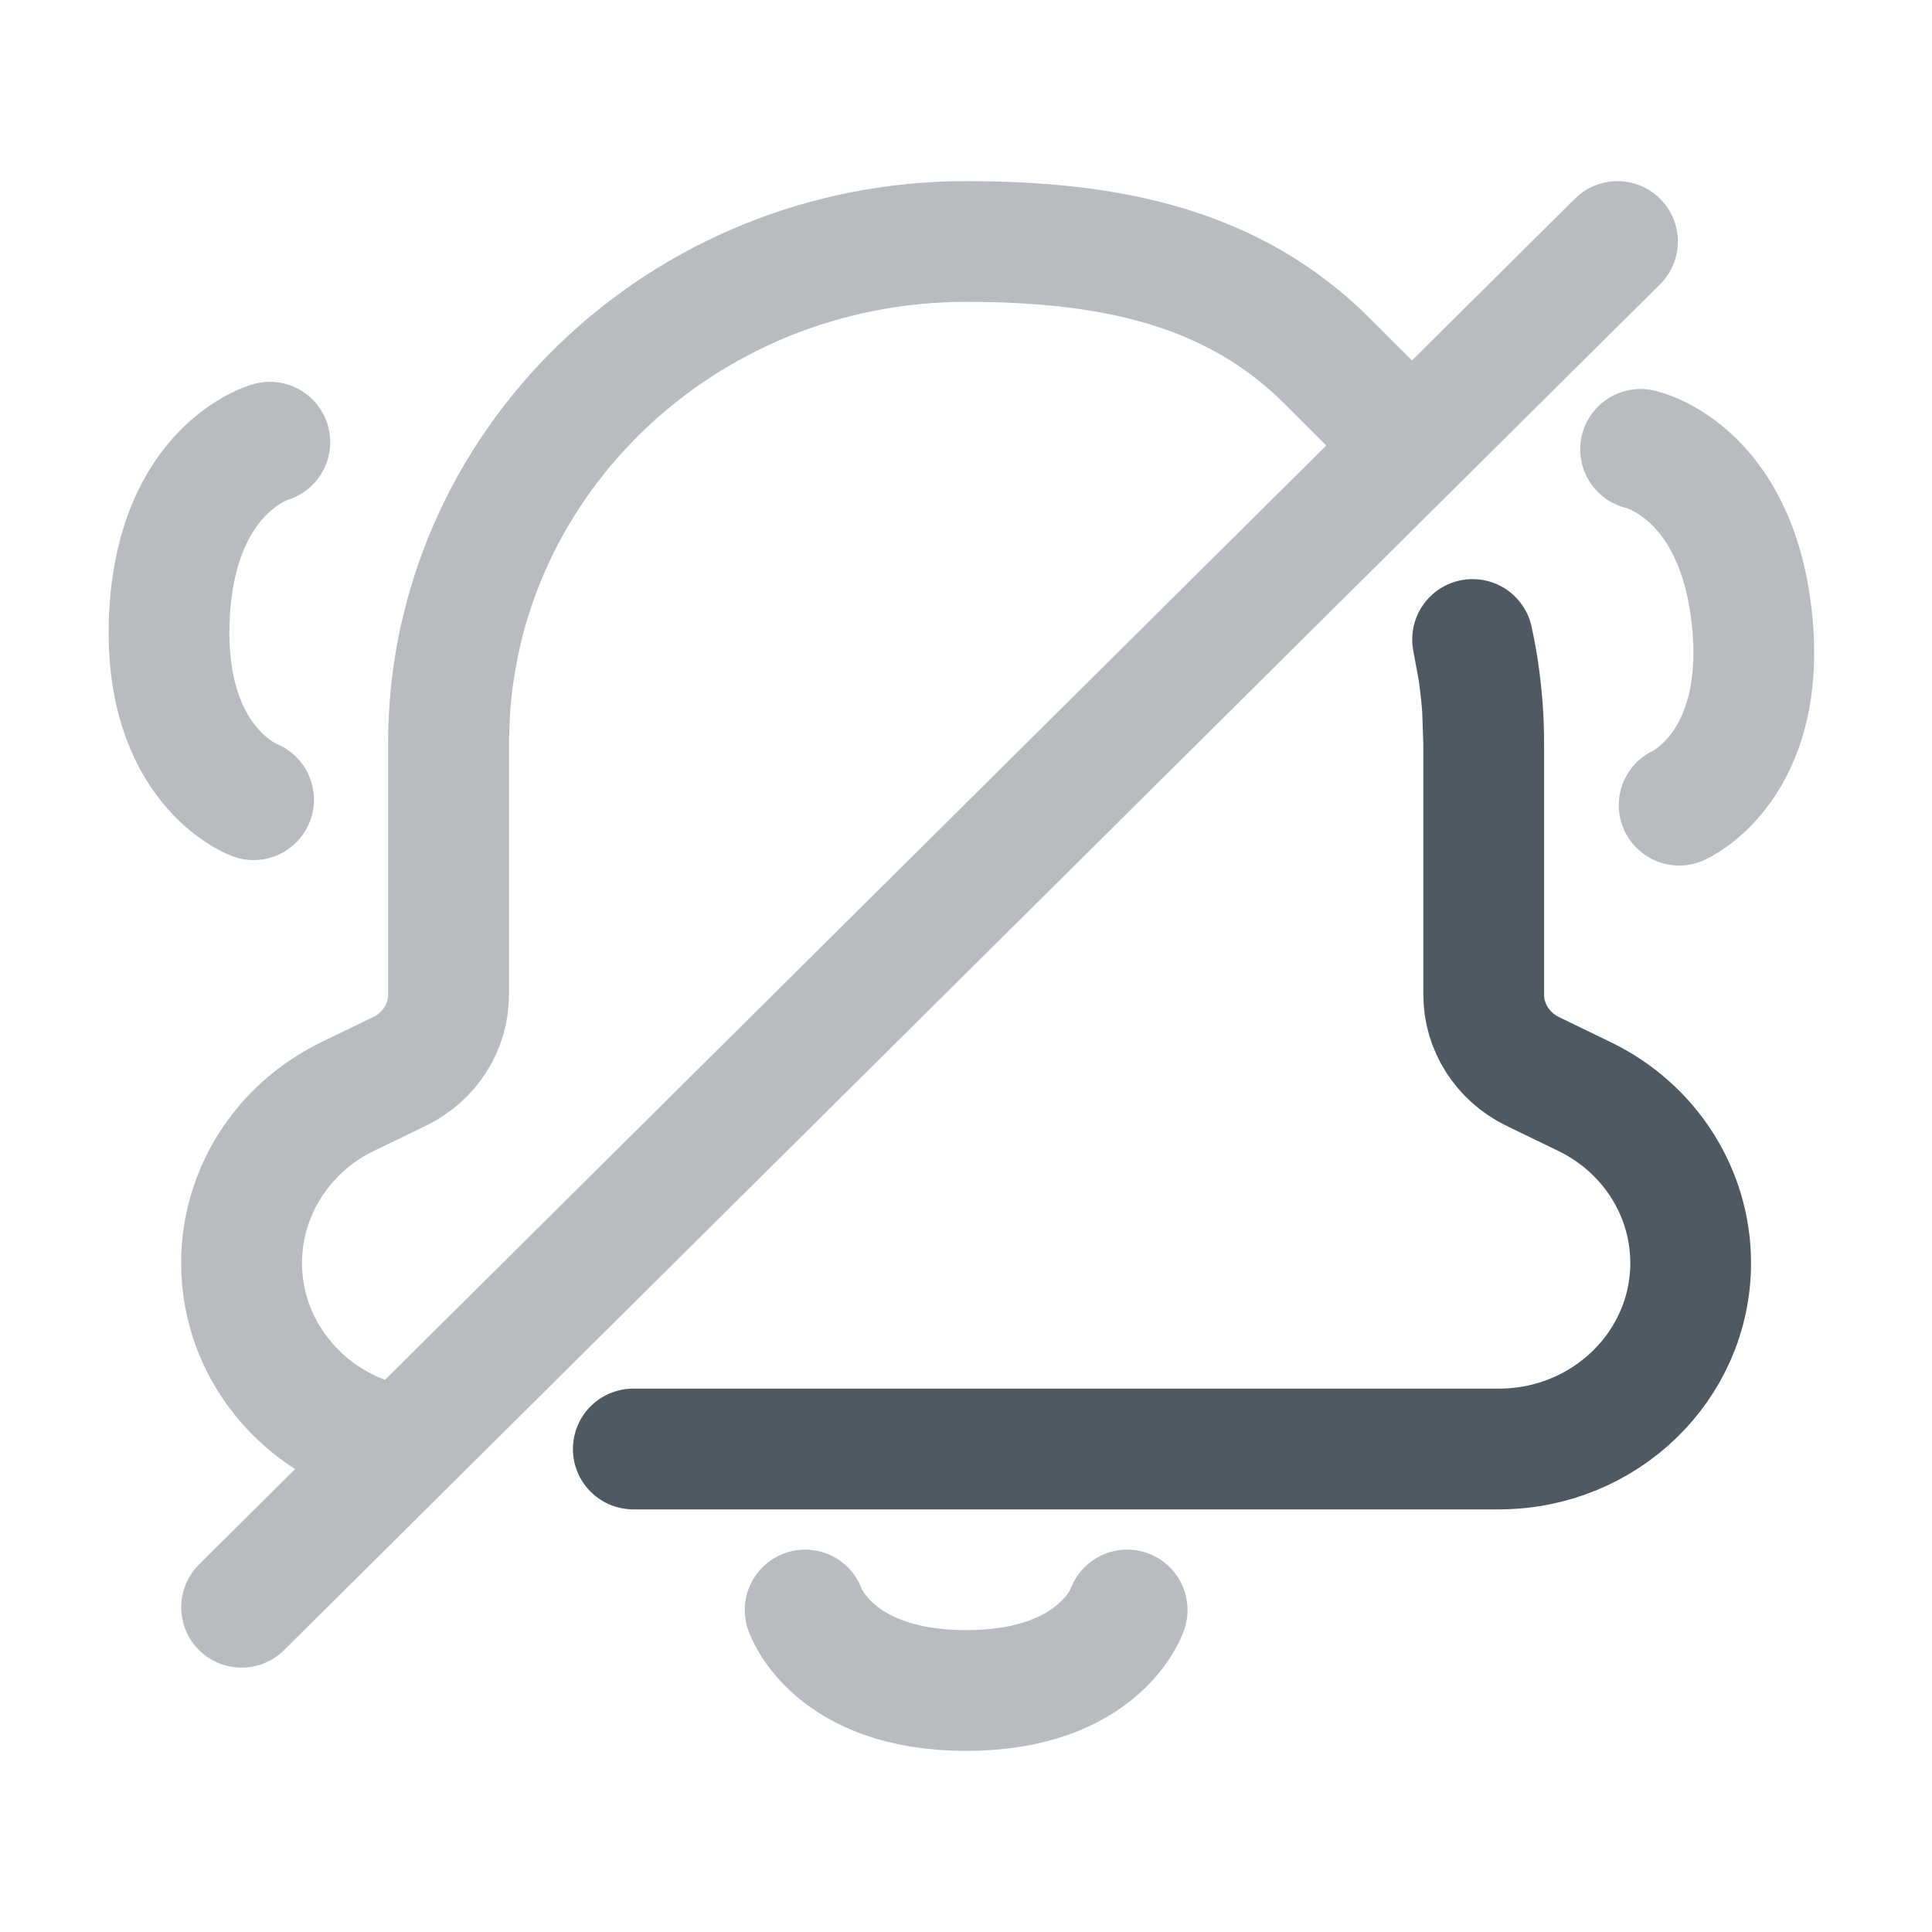 <svg width="24" height="24" viewBox="0 0 24 24" fill="none" xmlns="http://www.w3.org/2000/svg">
<path opacity="0.4" d="M14.002 20C14.002 20 13.669 21 12.002 21C10.335 21 10.002 20 10.002 20" stroke="#4E5964" stroke-width="1.5" stroke-linecap="round" stroke-linejoin="round"/>
<path d="M18.431 9.233V9.273V12.355C18.431 12.759 18.666 13.127 19.038 13.309L19.684 13.622C20.492 14.013 21.002 14.813 21.002 15.689C21.002 16.965 19.935 18 18.619 18H12.002H8.694H7.867M18.431 9.233C18.431 9.087 18.426 8.942 18.416 8.798M18.431 9.233L18.416 8.798M18.416 8.798C18.404 8.642 18.387 8.488 18.365 8.335M18.365 8.335C18.345 8.203 18.321 8.073 18.293 7.944L18.365 8.335Z" stroke="#4E5964" stroke-width="1.5" stroke-linecap="round" stroke-linejoin="round"/>
<path opacity="0.4" d="M20.093 3L3.001 19.966M3.714 17.336C3.274 16.917 3.002 16.334 3.002 15.689C3.002 14.813 3.512 14.013 4.32 13.62L4.967 13.307C5.338 13.127 5.573 12.759 5.573 12.355V9.233C5.573 5.791 8.452 3 12.002 3C13.819 3 15.333 3.325 16.502 4.5L17.002 5M5.571 9.233C5.571 9.087 5.577 8.942 5.587 8.798M5.571 9.233L5.587 8.798M5.571 9.233V12.355C5.571 12.759 5.336 13.127 4.965 13.309L4.318 13.622C3.51 14.013 3 14.813 3 15.689C3 16.774 3.771 17.684 4.811 17.933M5.587 8.798C5.598 8.642 5.615 8.488 5.638 8.335M5.638 8.335C5.657 8.203 5.681 8.073 5.709 7.944L5.638 8.335Z" stroke="#4E5964" stroke-width="1.5" stroke-linecap="round" stroke-linejoin="round"/>
<path opacity="0.4" d="M20.38 5.582C20.38 5.582 21.562 5.834 21.762 7.676C21.962 9.518 20.859 10.002 20.859 10.002" stroke="#4E5964" stroke-width="1.5" stroke-linecap="round" stroke-linejoin="round"/>
<path opacity="0.4" d="M3.352 5.493C3.352 5.493 2.188 5.815 2.104 7.665C2.02 9.515 3.15 9.934 3.15 9.934" stroke="#4E5964" stroke-width="1.5" stroke-linecap="round" stroke-linejoin="round"/>
</svg>
